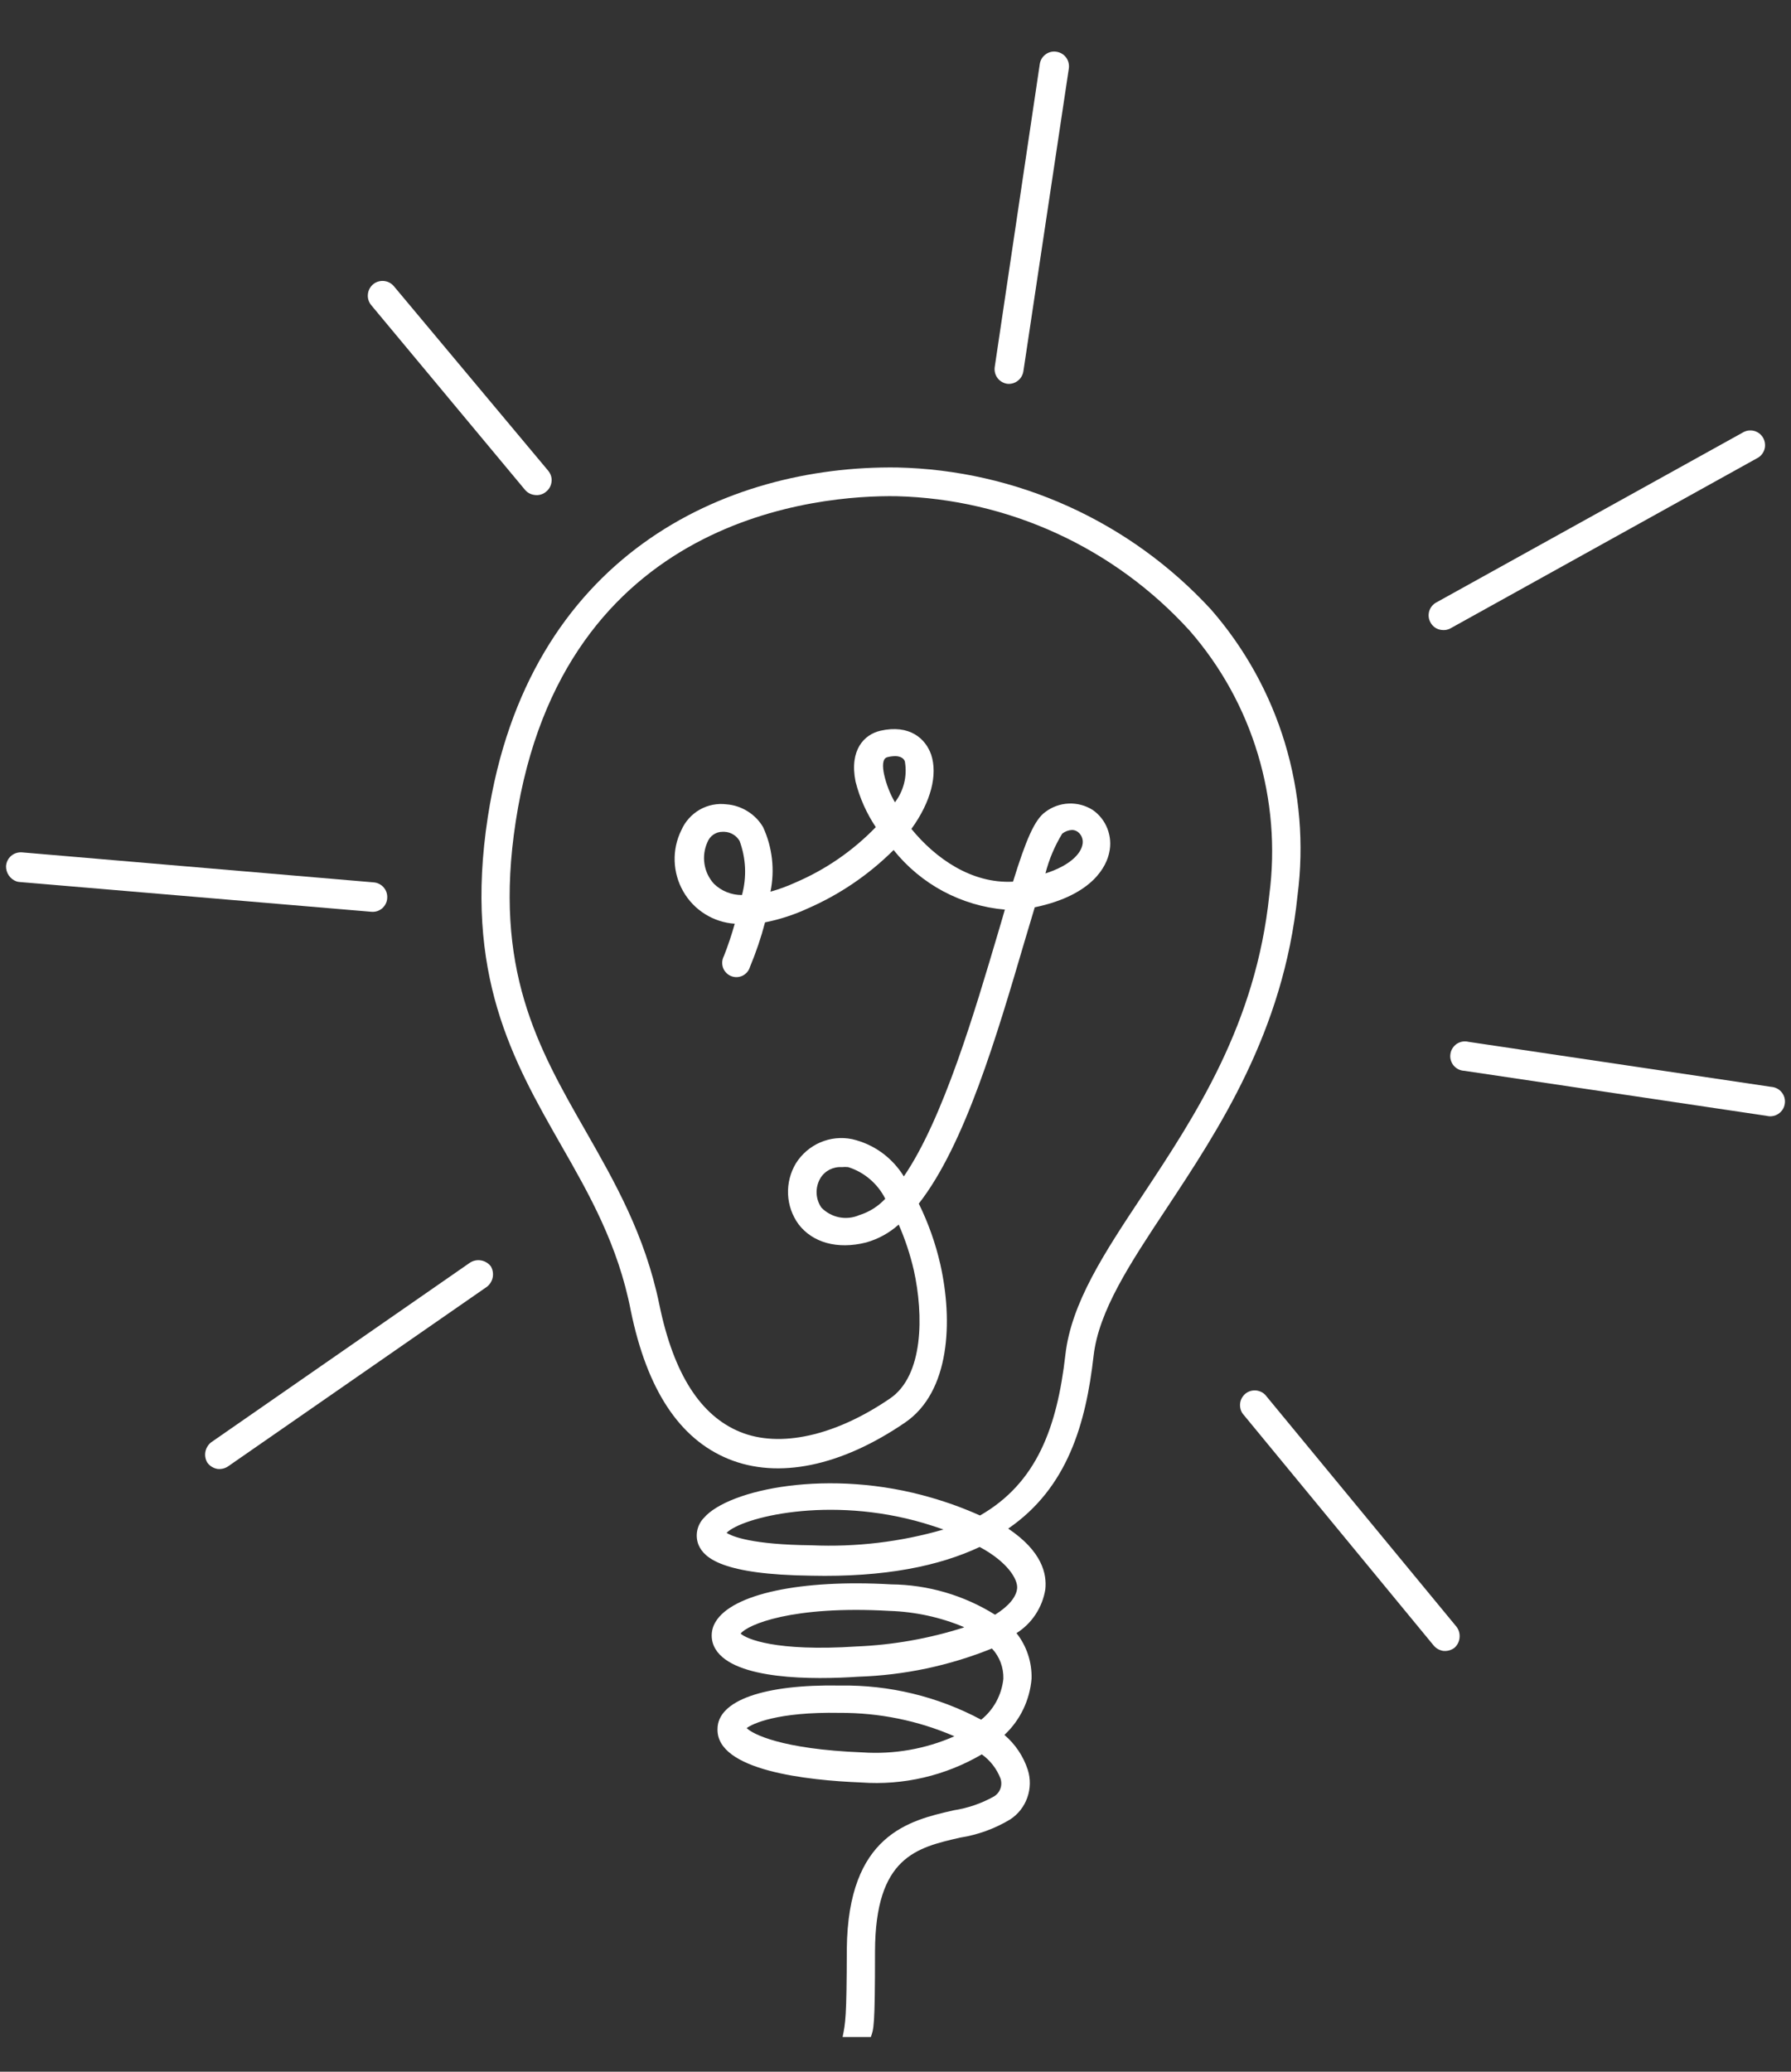 <svg width="32" height="37" viewBox="0 0 32 37" fill="none" xmlns="http://www.w3.org/2000/svg">
<rect x="0" y="0" width="32" height="37" fill="#333333" stroke="none"/>
<path d="M8.769 22.615C8.804 22.673 8.816 22.743 8.804 22.811C8.791 22.878 8.754 22.939 8.7 22.981L4.073 26.19C4.017 26.227 3.95 26.242 3.884 26.234C3.812 26.221 3.748 26.182 3.705 26.123C3.67 26.065 3.657 25.995 3.67 25.927C3.683 25.86 3.72 25.799 3.774 25.758L8.401 22.548C8.46 22.512 8.53 22.498 8.597 22.511C8.665 22.523 8.726 22.56 8.769 22.615Z" fill="white"/>
<path d="M6.918 16.044C6.916 16.078 6.907 16.111 6.891 16.142C6.875 16.173 6.854 16.2 6.828 16.223C6.801 16.245 6.771 16.262 6.738 16.273C6.705 16.283 6.671 16.287 6.636 16.284L0.349 15.752C0.33 15.751 0.311 15.747 0.293 15.741C0.237 15.72 0.189 15.683 0.156 15.633C0.123 15.584 0.106 15.526 0.108 15.466C0.111 15.431 0.12 15.397 0.136 15.366C0.152 15.334 0.174 15.307 0.201 15.284C0.228 15.261 0.259 15.244 0.293 15.234C0.326 15.223 0.361 15.22 0.396 15.223L6.68 15.759C6.749 15.765 6.813 15.799 6.858 15.852C6.903 15.905 6.924 15.974 6.918 16.044Z" fill="white"/>
<path d="M9.545 8.839C9.481 8.83 9.422 8.798 9.38 8.748L6.633 5.45C6.588 5.396 6.566 5.327 6.573 5.257C6.579 5.188 6.612 5.123 6.666 5.078C6.719 5.033 6.789 5.012 6.858 5.018C6.928 5.024 6.992 5.058 7.037 5.111L9.794 8.406C9.816 8.433 9.833 8.463 9.844 8.496C9.855 8.53 9.859 8.564 9.855 8.599C9.852 8.634 9.842 8.667 9.826 8.698C9.81 8.729 9.788 8.756 9.761 8.778C9.732 8.804 9.697 8.823 9.66 8.833C9.623 8.844 9.583 8.846 9.545 8.839Z" fill="white"/>
<path d="M17.995 6.854C17.961 6.849 17.928 6.837 17.898 6.819C17.868 6.801 17.842 6.778 17.822 6.75C17.801 6.722 17.786 6.691 17.778 6.657C17.77 6.623 17.768 6.588 17.773 6.554L18.578 1.144C18.583 1.11 18.594 1.077 18.612 1.047C18.63 1.018 18.653 0.992 18.681 0.972C18.708 0.951 18.74 0.936 18.773 0.928C18.806 0.92 18.841 0.918 18.875 0.924C18.909 0.929 18.942 0.941 18.972 0.958C19.002 0.976 19.028 1 19.048 1.027C19.069 1.055 19.084 1.087 19.092 1.121C19.1 1.154 19.102 1.189 19.097 1.223L18.286 6.624C18.277 6.693 18.242 6.756 18.187 6.799C18.133 6.842 18.064 6.862 17.995 6.854Z" fill="white"/>
<path d="M25.916 11.222C25.866 11.25 25.808 11.259 25.751 11.25C25.711 11.245 25.672 11.23 25.639 11.207C25.605 11.184 25.578 11.153 25.559 11.117C25.542 11.087 25.531 11.054 25.527 11.02C25.523 10.986 25.526 10.951 25.535 10.918C25.545 10.884 25.561 10.854 25.582 10.827C25.604 10.8 25.63 10.777 25.66 10.761L31.133 7.728C31.163 7.709 31.197 7.696 31.232 7.69C31.268 7.685 31.304 7.686 31.339 7.695C31.374 7.704 31.406 7.72 31.435 7.742C31.463 7.764 31.487 7.792 31.504 7.823C31.521 7.855 31.532 7.889 31.535 7.925C31.539 7.961 31.535 7.997 31.524 8.031C31.513 8.065 31.495 8.097 31.471 8.124C31.447 8.151 31.418 8.173 31.386 8.188L25.916 11.222Z" fill="white"/>
<path d="M31.563 19.928L26.163 19.124C26.126 19.123 26.09 19.113 26.057 19.097C26.024 19.08 25.995 19.057 25.971 19.029C25.948 19 25.931 18.967 25.921 18.931C25.911 18.896 25.909 18.859 25.915 18.822C25.92 18.786 25.933 18.751 25.953 18.72C25.973 18.689 25.999 18.662 26.029 18.642C26.06 18.622 26.095 18.608 26.131 18.602C26.168 18.596 26.205 18.598 26.24 18.607L31.641 19.41C31.678 19.412 31.714 19.422 31.747 19.438C31.78 19.454 31.809 19.478 31.832 19.506C31.856 19.535 31.873 19.568 31.883 19.603C31.892 19.639 31.895 19.676 31.889 19.712C31.884 19.749 31.871 19.784 31.851 19.815C31.831 19.846 31.805 19.872 31.774 19.893C31.743 19.913 31.709 19.927 31.672 19.933C31.636 19.939 31.599 19.937 31.563 19.928Z" fill="white"/>
<path d="M25.989 29.427C25.931 29.472 25.858 29.492 25.785 29.484C25.72 29.473 25.661 29.441 25.618 29.391L22.227 25.276C22.202 25.25 22.183 25.219 22.171 25.185C22.159 25.151 22.154 25.115 22.156 25.079C22.158 25.043 22.167 25.008 22.184 24.976C22.2 24.944 22.223 24.915 22.25 24.892C22.278 24.869 22.31 24.852 22.345 24.842C22.38 24.832 22.416 24.83 22.451 24.834C22.487 24.839 22.522 24.851 22.553 24.869C22.584 24.887 22.61 24.912 22.631 24.941L26.026 29.056C26.067 29.111 26.085 29.18 26.078 29.249C26.072 29.317 26.04 29.381 25.989 29.427Z" fill="white"/>
<path d="M13.214 15.018C13.186 14.971 13.147 14.931 13.1 14.903C13.053 14.874 12.999 14.858 12.944 14.856H12.909C12.851 14.855 12.794 14.873 12.746 14.906C12.698 14.939 12.661 14.986 12.64 15.04C12.585 15.162 12.566 15.297 12.587 15.43C12.607 15.562 12.666 15.685 12.756 15.784C12.89 15.914 13.07 15.986 13.257 15.985C13.344 15.666 13.329 15.328 13.214 15.018ZM15.817 21.409C15.75 21.275 15.656 21.156 15.542 21.059C15.429 20.962 15.297 20.889 15.154 20.844C15.117 20.84 15.079 20.84 15.041 20.844C14.965 20.839 14.889 20.855 14.82 20.89C14.752 20.926 14.695 20.979 14.656 21.045C14.61 21.125 14.587 21.216 14.59 21.308C14.594 21.401 14.623 21.49 14.675 21.566C14.761 21.655 14.871 21.715 14.992 21.74C15.113 21.764 15.238 21.751 15.351 21.702C15.529 21.647 15.69 21.546 15.817 21.409ZM16.17 13.616C16.17 13.586 16.135 13.504 15.992 13.504C15.946 13.505 15.9 13.511 15.855 13.523C15.758 13.545 15.769 13.703 15.796 13.83C15.835 14.005 15.9 14.174 15.99 14.329C16.066 14.229 16.122 14.114 16.153 13.991C16.184 13.868 16.19 13.741 16.17 13.616ZM16.858 27.316C16.75 27.278 16.631 27.24 16.505 27.202C14.807 26.703 13.252 27.102 12.982 27.376C13.085 27.441 13.435 27.587 14.499 27.598C15.295 27.633 16.092 27.538 16.858 27.316ZM17.052 31.009C16.405 30.729 15.707 30.587 15.003 30.591C13.885 30.57 13.44 30.787 13.341 30.863C13.446 30.968 13.96 31.24 15.408 31.297C15.971 31.335 16.535 31.237 17.052 31.009ZM10.023 20.448C9.169 18.95 8.282 17.404 8.716 14.59C9.433 9.925 12.955 8.308 16.03 8.349C17.086 8.372 18.127 8.608 19.09 9.044C20.054 9.48 20.92 10.106 21.638 10.886C22.242 11.578 22.692 12.391 22.958 13.271C23.224 14.152 23.301 15.08 23.183 15.993C22.932 18.435 21.77 20.177 20.838 21.588C20.191 22.565 19.631 23.409 19.539 24.217C19.402 25.419 19.078 26.57 18.014 27.3C18.623 27.709 18.706 28.114 18.677 28.385C18.651 28.545 18.592 28.697 18.503 28.832C18.415 28.967 18.298 29.081 18.162 29.167C18.344 29.398 18.439 29.686 18.431 29.981C18.399 30.364 18.227 30.723 17.946 30.985C18.14 31.15 18.285 31.366 18.364 31.609C18.415 31.771 18.412 31.946 18.354 32.107C18.297 32.267 18.189 32.404 18.046 32.496C17.772 32.66 17.469 32.77 17.154 32.819C16.375 32.998 15.639 33.164 15.634 34.851C15.634 36.208 15.61 36.239 15.559 36.38H15.055C15.106 36.122 15.127 36.048 15.13 34.805C15.152 32.765 16.243 32.512 17.041 32.331C17.291 32.292 17.533 32.21 17.755 32.086C17.809 32.055 17.851 32.006 17.873 31.947C17.895 31.888 17.896 31.823 17.876 31.763C17.809 31.59 17.693 31.44 17.542 31.332C16.89 31.714 16.139 31.889 15.386 31.834C14.419 31.796 12.799 31.62 12.82 30.879C12.82 30.369 13.653 30.078 15.011 30.103C15.889 30.089 16.756 30.299 17.531 30.713C17.642 30.624 17.734 30.513 17.802 30.388C17.869 30.263 17.912 30.125 17.927 29.983C17.933 29.782 17.86 29.587 17.723 29.441C16.963 29.748 16.156 29.919 15.338 29.945C14.529 30 13.122 30.005 12.785 29.454C12.74 29.381 12.716 29.296 12.716 29.21C12.716 29.124 12.74 29.039 12.785 28.966C13.082 28.466 14.313 28.203 15.922 28.296C16.579 28.302 17.221 28.49 17.779 28.838C18.022 28.686 18.157 28.523 18.173 28.369C18.189 28.214 18.014 27.902 17.504 27.628C16.788 27.965 15.817 28.171 14.491 28.141C12.901 28.122 12.583 27.821 12.484 27.598C12.449 27.516 12.44 27.426 12.457 27.338C12.474 27.251 12.516 27.17 12.578 27.107C13.014 26.602 14.815 26.212 16.645 26.749C16.94 26.834 17.229 26.94 17.51 27.066C18.523 26.486 18.887 25.493 19.035 24.198C19.14 23.27 19.73 22.378 20.415 21.346C21.363 19.914 22.439 18.288 22.679 15.982C22.789 15.139 22.719 14.283 22.474 13.469C22.23 12.656 21.815 11.905 21.258 11.266C20.591 10.532 19.783 9.94 18.883 9.527C17.984 9.114 17.011 8.888 16.022 8.862C14.648 8.84 10.055 9.201 9.215 14.668C8.808 17.303 9.611 18.709 10.462 20.196C10.982 21.108 11.524 22.052 11.78 23.297C12.036 24.543 12.519 25.286 13.225 25.574C13.931 25.862 14.915 25.65 15.901 24.977C16.502 24.57 16.505 23.487 16.327 22.684C16.262 22.405 16.172 22.132 16.057 21.87C15.89 22.02 15.691 22.129 15.475 22.19C14.958 22.32 14.516 22.19 14.268 21.865C14.154 21.709 14.089 21.523 14.08 21.329C14.072 21.136 14.12 20.945 14.219 20.779C14.323 20.612 14.475 20.481 14.655 20.403C14.836 20.325 15.035 20.305 15.227 20.345C15.417 20.389 15.596 20.47 15.754 20.584C15.912 20.699 16.046 20.843 16.149 21.01C16.852 19.984 17.418 18.058 17.83 16.668C17.873 16.519 17.917 16.378 17.954 16.245C17.569 16.212 17.194 16.1 16.852 15.918C16.51 15.735 16.209 15.484 15.966 15.181C15.522 15.623 15.001 15.977 14.429 16.226C14.186 16.338 13.931 16.421 13.669 16.473C13.598 16.744 13.508 17.009 13.4 17.268C13.39 17.302 13.373 17.334 13.35 17.361C13.327 17.388 13.299 17.41 13.267 17.426C13.235 17.441 13.2 17.45 13.164 17.451C13.129 17.452 13.094 17.445 13.061 17.432C13.028 17.418 12.998 17.398 12.974 17.372C12.949 17.346 12.93 17.316 12.918 17.282C12.906 17.248 12.902 17.213 12.904 17.177C12.907 17.142 12.917 17.107 12.934 17.075C13.008 16.886 13.073 16.693 13.128 16.497C12.939 16.485 12.756 16.425 12.595 16.324C12.434 16.223 12.301 16.084 12.207 15.919C12.112 15.753 12.06 15.567 12.054 15.376C12.048 15.186 12.089 14.997 12.174 14.826C12.241 14.672 12.357 14.544 12.502 14.46C12.648 14.377 12.816 14.344 12.982 14.365C13.115 14.375 13.244 14.418 13.357 14.489C13.471 14.559 13.566 14.656 13.634 14.772C13.8 15.132 13.846 15.536 13.766 15.925C13.919 15.882 14.067 15.828 14.211 15.762C14.751 15.531 15.239 15.195 15.648 14.772C15.481 14.523 15.359 14.248 15.286 13.958C15.173 13.393 15.44 13.119 15.728 13.051C16.254 12.932 16.537 13.192 16.637 13.477C16.755 13.835 16.637 14.316 16.284 14.804C16.715 15.331 17.361 15.786 18.1 15.746C18.329 15.005 18.485 14.636 18.679 14.5C18.8 14.409 18.945 14.357 19.096 14.351C19.246 14.345 19.395 14.384 19.523 14.465C19.642 14.547 19.734 14.664 19.786 14.799C19.839 14.935 19.851 15.083 19.819 15.225C19.773 15.447 19.55 15.982 18.488 16.204C18.426 16.408 18.364 16.619 18.302 16.826C17.814 18.486 17.238 20.448 16.416 21.496C16.586 21.841 16.715 22.205 16.801 22.581C17.027 23.588 16.979 24.858 16.168 25.408C15.022 26.19 13.901 26.418 13.017 26.057C12.133 25.696 11.559 24.811 11.271 23.411C11.044 22.236 10.527 21.327 10.023 20.448ZM18.679 15.599C19.11 15.461 19.305 15.255 19.34 15.089C19.35 15.046 19.348 15.001 19.333 14.96C19.318 14.918 19.291 14.882 19.256 14.856C19.226 14.835 19.19 14.823 19.154 14.823C19.09 14.826 19.029 14.849 18.979 14.888C18.844 15.109 18.743 15.348 18.679 15.599ZM17.221 29.058C16.8 28.882 16.351 28.785 15.895 28.77C14.146 28.67 13.357 29.017 13.233 29.175C13.335 29.27 13.858 29.5 15.305 29.405C15.956 29.378 16.6 29.264 17.221 29.066V29.058Z" fill="white"/>
</svg>
